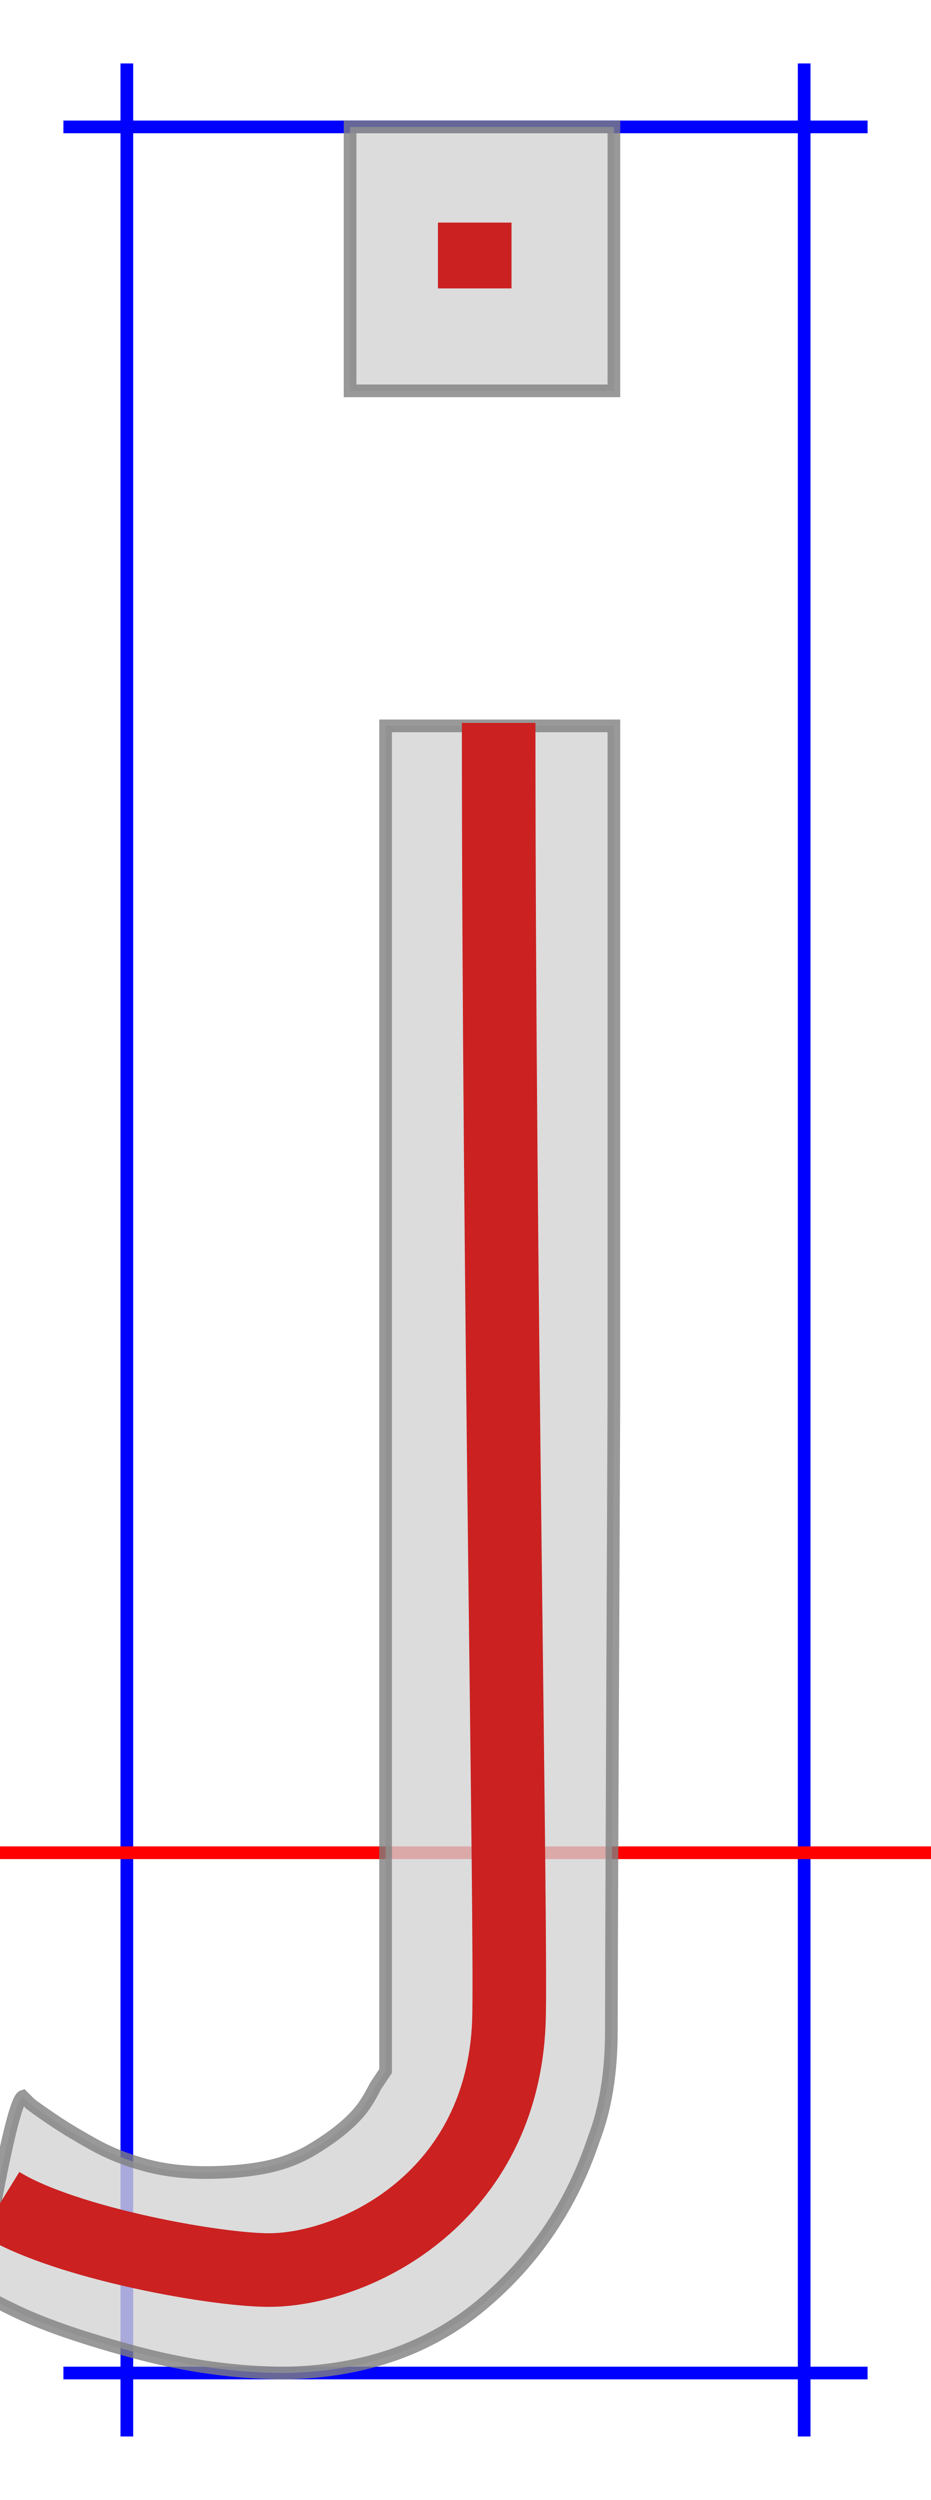 <?xml version="1.0" encoding="utf-8"?>
<svg width="7.34em" height="19.7em" style="margin: auto; margin-top: 10%; vertical-align:-4.1em" viewBox="-50 -25 367 935" xmlns="http://www.w3.org/2000/svg">
  <style>path { fill: none; stroke-width: 5px;}</style>
  <g transform="translate(0,680) scale(1,-1)">
    <path d="M0 -230L0 705" stroke-width="5px" stroke="blue" style="stroke:blue;pointer-events: none;"/>
    <path d="M267 -230L267 705" stroke-width="5px" stroke="blue" style="stroke:blue; fill:none;pointer-events: none;"/>
    <path d="M-25 680L292 680" stroke-width="5px" stroke="blue" style="stroke:blue;pointer-events: none;"/>
    <path d="M-25 -205L292 -205" stroke-width="5px" stroke="blue" style="stroke:blue;pointer-events: none;"/>
    <path d="M-50 0L317 0" stroke-width="5px" stroke="red" style="stroke:red;pointer-events: none;"/>
    <path d="M88 576V680H192V576H88ZM31 -126Q40 -126 48 -125T62 -122T73 -117T82 -111T89 -105T94 -99T98 -92L102 -86V444H192V180Q191 -45 191 -70T184 -113Q171 -152 140 -178T63 -205Q34 -205 4 -197T-43 -181T-59 -171T-51 -133T-41 -96L-38 -99Q-34 -102 -28 -106T-13 -115T7 -123T31 -126Z" style="stroke:grey; fill:lightgrey; opacity:0.8;pointer-events: none;"/>
  </g>
  <g transform="translate(0,680) scale(1,-1)" fill="none" stroke="black" stroke-width="20">
    <path d="M 146.572 445.172 C 146.572 228.362 151.752 -38.274 150.599 -66.944 C 147.857 -135.149 91.704 -163.385 57.746 -164.405 C 37.713 -165.007 -24.166 -154.091 -50 -138.114" style="stroke: rgb(203, 33, 33); fill: none; stroke-width: 29px;"/>
    <path d="M 137.138 616.364 C 137.138 625.006 137.138 633.647 137.138 642.289" style="stroke: rgb(203, 33, 33); fill: none; stroke-width: 29px;"/>
  </g>
</svg>